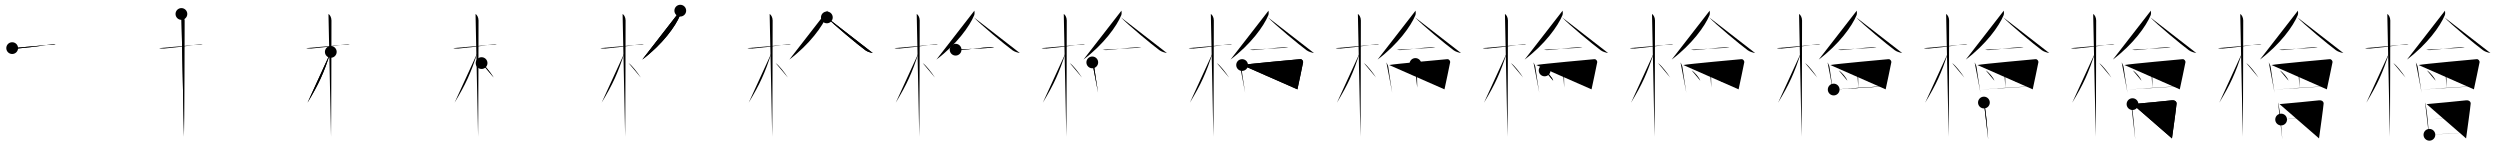<svg class="stroke_order_diagram--svg_container_for_518662abd5dda79658000fd7" style="height: 100px; width: 1700px;" viewbox="0 0 1700 100"><desc>Created with Snap</desc><defs></defs><line class="stroke_order_diagram--bounding_box" x1="1" x2="1699" y1="1" y2="1"></line><line class="stroke_order_diagram--bounding_box" x1="1" x2="1" y1="1" y2="99"></line><line class="stroke_order_diagram--bounding_box" x1="1" x2="1699" y1="99" y2="99"></line><line class="stroke_order_diagram--guide_line" x1="0" x2="1700" y1="50" y2="50"></line><line class="stroke_order_diagram--guide_line" x1="50" x2="50" y1="1" y2="99"></line><line class="stroke_order_diagram--bounding_box" x1="99" x2="99" y1="1" y2="99"></line><path class="stroke_order_diagram--current_path" d="M12.28,36.72c0.35,0.24,2.39,0.41,3.31,0.31c3.94-0.41,17.12-1.71,23.45-2.91c0.92-0.17,2.15-0.24,2.73,0" id="kvg:06a9c-s1" kvg:type="㇐" transform="matrix(1,0,0,1,-4,-4)" xmlns:kvg="http://kanjivg.tagaini.net"></path><path class="stroke_order_diagram--current_path" d="M12.28,36.72c0.35,0.24,2.39,0.41,3.31,0.31c3.94-0.41,17.12-1.71,23.45-2.91c0.92-0.17,2.15-0.24,2.73,0" id="Ske2mlq4cq" kvg:type="㇐" transform="matrix(1,0,0,1,-4,-4)" xmlns:kvg="http://kanjivg.tagaini.net"></path><circle class="stroke_order_diagram--path_start" cx="12.28" cy="36.72" r="4" transform="matrix(1,0,0,1,-4,-4)"></circle><line class="stroke_order_diagram--guide_line" x1="150" x2="150" y1="1" y2="99"></line><line class="stroke_order_diagram--bounding_box" x1="199" x2="199" y1="1" y2="99"></line><path class="stroke_order_diagram--existing_path" d="M12.28,36.72c0.35,0.24,2.39,0.41,3.31,0.31c3.94-0.41,17.12-1.71,23.45-2.91c0.92-0.17,2.15-0.24,2.73,0" id="Ske2mlq4ct" kvg:type="㇐" transform="matrix(1,0,0,1,96,-4)" xmlns:kvg="http://kanjivg.tagaini.net"></path><path class="stroke_order_diagram--current_path" d="M27.36,13.5c0.91,0.47,2.04,2.25,2.04,4.42c0,0.95-0.12,73.25-0.3,79.08" id="kvg:06a9c-s2" kvg:type="㇑" transform="matrix(1,0,0,1,96,-4)" xmlns:kvg="http://kanjivg.tagaini.net"></path><path class="stroke_order_diagram--current_path" d="M27.36,13.5c0.91,0.47,2.04,2.25,2.04,4.42c0,0.95-0.12,73.25-0.3,79.08" id="Ske2mlq4cv" kvg:type="㇑" transform="matrix(1,0,0,1,96,-4)" xmlns:kvg="http://kanjivg.tagaini.net"></path><circle class="stroke_order_diagram--path_start" cx="27.36" cy="13.5" r="4" transform="matrix(1,0,0,1,96,-4)"></circle><line class="stroke_order_diagram--guide_line" x1="250" x2="250" y1="1" y2="99"></line><line class="stroke_order_diagram--bounding_box" x1="299" x2="299" y1="1" y2="99"></line><path class="stroke_order_diagram--existing_path" d="M12.28,36.72c0.35,0.24,2.39,0.41,3.31,0.31c3.94-0.41,17.12-1.71,23.45-2.91c0.92-0.17,2.15-0.24,2.73,0" id="Ske2mlq4cy" kvg:type="㇐" transform="matrix(1,0,0,1,196,-4)" xmlns:kvg="http://kanjivg.tagaini.net"></path><path class="stroke_order_diagram--existing_path" d="M27.36,13.5c0.91,0.47,2.04,2.25,2.04,4.42c0,0.95-0.12,73.25-0.3,79.08" id="Ske2mlq4cz" kvg:type="㇑" transform="matrix(1,0,0,1,196,-4)" xmlns:kvg="http://kanjivg.tagaini.net"></path><path class="stroke_order_diagram--current_path" d="M28.94,39.28c-5.1,15.04-7.94,21.4-15.83,34.56" id="kvg:06a9c-s3" kvg:type="㇒" transform="matrix(1,0,0,1,196,-4)" xmlns:kvg="http://kanjivg.tagaini.net"></path><path class="stroke_order_diagram--current_path" d="M28.94,39.28c-5.1,15.04-7.94,21.4-15.83,34.56" id="Ske2mlq4c11" kvg:type="㇒" transform="matrix(1,0,0,1,196,-4)" xmlns:kvg="http://kanjivg.tagaini.net"></path><circle class="stroke_order_diagram--path_start" cx="28.94" cy="39.28" r="4" transform="matrix(1,0,0,1,196,-4)"></circle><line class="stroke_order_diagram--guide_line" x1="350" x2="350" y1="1" y2="99"></line><line class="stroke_order_diagram--bounding_box" x1="399" x2="399" y1="1" y2="99"></line><path class="stroke_order_diagram--existing_path" d="M12.28,36.72c0.35,0.24,2.39,0.41,3.31,0.31c3.94-0.41,17.12-1.71,23.45-2.91c0.92-0.17,2.15-0.24,2.73,0" id="Ske2mlq4c14" kvg:type="㇐" transform="matrix(1,0,0,1,296,-4)" xmlns:kvg="http://kanjivg.tagaini.net"></path><path class="stroke_order_diagram--existing_path" d="M27.36,13.5c0.91,0.47,2.04,2.25,2.04,4.42c0,0.95-0.12,73.25-0.3,79.08" id="Ske2mlq4c15" kvg:type="㇑" transform="matrix(1,0,0,1,296,-4)" xmlns:kvg="http://kanjivg.tagaini.net"></path><path class="stroke_order_diagram--existing_path" d="M28.94,39.28c-5.1,15.04-7.94,21.4-15.83,34.56" id="Ske2mlq4c16" kvg:type="㇒" transform="matrix(1,0,0,1,296,-4)" xmlns:kvg="http://kanjivg.tagaini.net"></path><path class="stroke_order_diagram--current_path" d="M31.47,46.9c2.37,1.59,6.28,6.76,8.28,9.85" id="kvg:06a9c-s4" kvg:type="㇔/㇏" transform="matrix(1,0,0,1,296,-4)" xmlns:kvg="http://kanjivg.tagaini.net"></path><path class="stroke_order_diagram--current_path" d="M31.47,46.9c2.37,1.59,6.28,6.76,8.28,9.85" id="Ske2mlq4c18" kvg:type="㇔/㇏" transform="matrix(1,0,0,1,296,-4)" xmlns:kvg="http://kanjivg.tagaini.net"></path><circle class="stroke_order_diagram--path_start" cx="31.47" cy="46.9" r="4" transform="matrix(1,0,0,1,296,-4)"></circle><line class="stroke_order_diagram--guide_line" x1="450" x2="450" y1="1" y2="99"></line><line class="stroke_order_diagram--bounding_box" x1="499" x2="499" y1="1" y2="99"></line><path class="stroke_order_diagram--existing_path" d="M12.28,36.72c0.35,0.24,2.39,0.41,3.31,0.31c3.94-0.41,17.12-1.71,23.45-2.91c0.92-0.17,2.15-0.24,2.73,0" id="Ske2mlq4c1b" kvg:type="㇐" transform="matrix(1,0,0,1,396,-4)" xmlns:kvg="http://kanjivg.tagaini.net"></path><path class="stroke_order_diagram--existing_path" d="M27.36,13.5c0.91,0.47,2.04,2.25,2.04,4.42c0,0.95-0.12,73.25-0.3,79.08" id="Ske2mlq4c1c" kvg:type="㇑" transform="matrix(1,0,0,1,396,-4)" xmlns:kvg="http://kanjivg.tagaini.net"></path><path class="stroke_order_diagram--existing_path" d="M28.94,39.28c-5.1,15.04-7.94,21.4-15.83,34.56" id="Ske2mlq4c1d" kvg:type="㇒" transform="matrix(1,0,0,1,396,-4)" xmlns:kvg="http://kanjivg.tagaini.net"></path><path class="stroke_order_diagram--existing_path" d="M31.47,46.9c2.37,1.59,6.28,6.76,8.28,9.85" id="Ske2mlq4c1e" kvg:type="㇔/㇏" transform="matrix(1,0,0,1,396,-4)" xmlns:kvg="http://kanjivg.tagaini.net"></path><path class="stroke_order_diagram--current_path" d="M66.59,11.25c0.07,0.78,0.29,2.11-0.15,3.15c-3.06,7.38-11.79,19.59-25.69,30.12" id="kvg:06a9c-s5" kvg:type="㇒" transform="matrix(1,0,0,1,396,-4)" xmlns:kvg="http://kanjivg.tagaini.net"></path><path class="stroke_order_diagram--current_path" d="M66.59,11.25c0.07,0.78,0.29,2.11-0.15,3.15c-3.06,7.38-11.79,19.59-25.69,30.12" id="Ske2mlq4c1g" kvg:type="㇒" transform="matrix(1,0,0,1,396,-4)" xmlns:kvg="http://kanjivg.tagaini.net"></path><circle class="stroke_order_diagram--path_start" cx="66.59" cy="11.25" r="4" transform="matrix(1,0,0,1,396,-4)"></circle><line class="stroke_order_diagram--guide_line" x1="550" x2="550" y1="1" y2="99"></line><line class="stroke_order_diagram--bounding_box" x1="599" x2="599" y1="1" y2="99"></line><path class="stroke_order_diagram--existing_path" d="M12.28,36.72c0.35,0.24,2.39,0.41,3.31,0.31c3.94-0.41,17.12-1.71,23.45-2.91c0.92-0.17,2.15-0.24,2.73,0" id="Ske2mlq4c1j" kvg:type="㇐" transform="matrix(1,0,0,1,496,-4)" xmlns:kvg="http://kanjivg.tagaini.net"></path><path class="stroke_order_diagram--existing_path" d="M27.36,13.5c0.91,0.47,2.04,2.25,2.04,4.42c0,0.95-0.12,73.25-0.3,79.08" id="Ske2mlq4c1k" kvg:type="㇑" transform="matrix(1,0,0,1,496,-4)" xmlns:kvg="http://kanjivg.tagaini.net"></path><path class="stroke_order_diagram--existing_path" d="M28.94,39.28c-5.1,15.04-7.94,21.4-15.83,34.56" id="Ske2mlq4c1l" kvg:type="㇒" transform="matrix(1,0,0,1,496,-4)" xmlns:kvg="http://kanjivg.tagaini.net"></path><path class="stroke_order_diagram--existing_path" d="M31.47,46.9c2.37,1.59,6.28,6.76,8.28,9.85" id="Ske2mlq4c1m" kvg:type="㇔/㇏" transform="matrix(1,0,0,1,496,-4)" xmlns:kvg="http://kanjivg.tagaini.net"></path><path class="stroke_order_diagram--existing_path" d="M66.59,11.25c0.07,0.78,0.29,2.11-0.15,3.15c-3.06,7.38-11.79,19.59-25.69,30.12" id="Ske2mlq4c1n" kvg:type="㇒" transform="matrix(1,0,0,1,496,-4)" xmlns:kvg="http://kanjivg.tagaini.net"></path><path class="stroke_order_diagram--current_path" d="M66.26,15.84c4.16,4.56,21.55,18.95,26.14,22.29c1.55,1.13,3.55,1.62,5.1,1.94" id="kvg:06a9c-s6" kvg:type="㇏" transform="matrix(1,0,0,1,496,-4)" xmlns:kvg="http://kanjivg.tagaini.net"></path><path class="stroke_order_diagram--current_path" d="M66.26,15.84c4.16,4.56,21.55,18.95,26.14,22.29c1.55,1.13,3.55,1.62,5.1,1.94" id="Ske2mlq4c1p" kvg:type="㇏" transform="matrix(1,0,0,1,496,-4)" xmlns:kvg="http://kanjivg.tagaini.net"></path><circle class="stroke_order_diagram--path_start" cx="66.26" cy="15.84" r="4" transform="matrix(1,0,0,1,496,-4)"></circle><line class="stroke_order_diagram--guide_line" x1="650" x2="650" y1="1" y2="99"></line><line class="stroke_order_diagram--bounding_box" x1="699" x2="699" y1="1" y2="99"></line><path class="stroke_order_diagram--existing_path" d="M12.28,36.72c0.35,0.24,2.39,0.41,3.31,0.31c3.94-0.41,17.12-1.71,23.45-2.91c0.92-0.17,2.15-0.24,2.73,0" id="Ske2mlq4c1s" kvg:type="㇐" transform="matrix(1,0,0,1,596,-4)" xmlns:kvg="http://kanjivg.tagaini.net"></path><path class="stroke_order_diagram--existing_path" d="M27.36,13.5c0.91,0.47,2.04,2.25,2.04,4.42c0,0.95-0.12,73.25-0.3,79.08" id="Ske2mlq4c1t" kvg:type="㇑" transform="matrix(1,0,0,1,596,-4)" xmlns:kvg="http://kanjivg.tagaini.net"></path><path class="stroke_order_diagram--existing_path" d="M28.94,39.28c-5.1,15.04-7.94,21.4-15.83,34.56" id="Ske2mlq4c1u" kvg:type="㇒" transform="matrix(1,0,0,1,596,-4)" xmlns:kvg="http://kanjivg.tagaini.net"></path><path class="stroke_order_diagram--existing_path" d="M31.47,46.9c2.37,1.59,6.28,6.76,8.28,9.85" id="Ske2mlq4c1v" kvg:type="㇔/㇏" transform="matrix(1,0,0,1,596,-4)" xmlns:kvg="http://kanjivg.tagaini.net"></path><path class="stroke_order_diagram--existing_path" d="M66.59,11.25c0.07,0.78,0.29,2.11-0.15,3.15c-3.06,7.38-11.79,19.59-25.69,30.12" id="Ske2mlq4c1w" kvg:type="㇒" transform="matrix(1,0,0,1,596,-4)" xmlns:kvg="http://kanjivg.tagaini.net"></path><path class="stroke_order_diagram--existing_path" d="M66.26,15.84c4.16,4.56,21.55,18.95,26.14,22.29c1.55,1.13,3.55,1.62,5.1,1.94" id="Ske2mlq4c1x" kvg:type="㇏" transform="matrix(1,0,0,1,596,-4)" xmlns:kvg="http://kanjivg.tagaini.net"></path><path class="stroke_order_diagram--current_path" d="M53.81,37.79c0.76,0.25,2.16,0.3,2.92,0.25c4.99-0.34,15.62-1.8,20.67-1.87c1.27-0.02,2.03,0.12,2.67,0.24" id="kvg:06a9c-s7" kvg:type="㇐" transform="matrix(1,0,0,1,596,-4)" xmlns:kvg="http://kanjivg.tagaini.net"></path><path class="stroke_order_diagram--current_path" d="M53.81,37.79c0.76,0.25,2.16,0.3,2.92,0.25c4.99-0.34,15.62-1.8,20.67-1.87c1.27-0.02,2.03,0.12,2.67,0.24" id="Ske2mlq4c1z" kvg:type="㇐" transform="matrix(1,0,0,1,596,-4)" xmlns:kvg="http://kanjivg.tagaini.net"></path><circle class="stroke_order_diagram--path_start" cx="53.81" cy="37.79" r="4" transform="matrix(1,0,0,1,596,-4)"></circle><line class="stroke_order_diagram--guide_line" x1="750" x2="750" y1="1" y2="99"></line><line class="stroke_order_diagram--bounding_box" x1="799" x2="799" y1="1" y2="99"></line><path class="stroke_order_diagram--existing_path" d="M12.28,36.72c0.35,0.24,2.39,0.41,3.31,0.31c3.94-0.41,17.12-1.71,23.45-2.91c0.92-0.17,2.15-0.24,2.73,0" id="Ske2mlq4c22" kvg:type="㇐" transform="matrix(1,0,0,1,696,-4)" xmlns:kvg="http://kanjivg.tagaini.net"></path><path class="stroke_order_diagram--existing_path" d="M27.36,13.5c0.91,0.47,2.04,2.25,2.04,4.42c0,0.95-0.12,73.25-0.3,79.08" id="Ske2mlq4c23" kvg:type="㇑" transform="matrix(1,0,0,1,696,-4)" xmlns:kvg="http://kanjivg.tagaini.net"></path><path class="stroke_order_diagram--existing_path" d="M28.94,39.28c-5.1,15.04-7.94,21.4-15.83,34.56" id="Ske2mlq4c24" kvg:type="㇒" transform="matrix(1,0,0,1,696,-4)" xmlns:kvg="http://kanjivg.tagaini.net"></path><path class="stroke_order_diagram--existing_path" d="M31.47,46.9c2.37,1.59,6.28,6.76,8.28,9.85" id="Ske2mlq4c25" kvg:type="㇔/㇏" transform="matrix(1,0,0,1,696,-4)" xmlns:kvg="http://kanjivg.tagaini.net"></path><path class="stroke_order_diagram--existing_path" d="M66.59,11.25c0.07,0.78,0.29,2.11-0.15,3.15c-3.06,7.38-11.79,19.59-25.69,30.12" id="Ske2mlq4c26" kvg:type="㇒" transform="matrix(1,0,0,1,696,-4)" xmlns:kvg="http://kanjivg.tagaini.net"></path><path class="stroke_order_diagram--existing_path" d="M66.26,15.84c4.16,4.56,21.55,18.95,26.14,22.29c1.55,1.13,3.55,1.62,5.1,1.94" id="Ske2mlq4c27" kvg:type="㇏" transform="matrix(1,0,0,1,696,-4)" xmlns:kvg="http://kanjivg.tagaini.net"></path><path class="stroke_order_diagram--existing_path" d="M53.81,37.79c0.76,0.25,2.16,0.3,2.92,0.25c4.99-0.34,15.62-1.8,20.67-1.87c1.27-0.02,2.03,0.12,2.67,0.24" id="Ske2mlq4c28" kvg:type="㇐" transform="matrix(1,0,0,1,696,-4)" xmlns:kvg="http://kanjivg.tagaini.net"></path><path class="stroke_order_diagram--current_path" d="M46.75,46.43c0.34,0.73,1.14,2.12,1.29,3.08c0.4,2.65,1.96,13.61,2.66,17.57" id="kvg:06a9c-s8" kvg:type="㇑" transform="matrix(1,0,0,1,696,-4)" xmlns:kvg="http://kanjivg.tagaini.net"></path><path class="stroke_order_diagram--current_path" d="M46.75,46.43c0.34,0.73,1.14,2.12,1.29,3.08c0.4,2.65,1.96,13.61,2.66,17.57" id="Ske2mlq4c2a" kvg:type="㇑" transform="matrix(1,0,0,1,696,-4)" xmlns:kvg="http://kanjivg.tagaini.net"></path><circle class="stroke_order_diagram--path_start" cx="46.75" cy="46.43" r="4" transform="matrix(1,0,0,1,696,-4)"></circle><line class="stroke_order_diagram--guide_line" x1="850" x2="850" y1="1" y2="99"></line><line class="stroke_order_diagram--bounding_box" x1="899" x2="899" y1="1" y2="99"></line><path class="stroke_order_diagram--existing_path" d="M12.28,36.72c0.35,0.24,2.39,0.41,3.31,0.31c3.94-0.41,17.12-1.71,23.45-2.91c0.92-0.17,2.15-0.24,2.73,0" id="Ske2mlq4c2d" kvg:type="㇐" transform="matrix(1,0,0,1,796,-4)" xmlns:kvg="http://kanjivg.tagaini.net"></path><path class="stroke_order_diagram--existing_path" d="M27.36,13.5c0.91,0.47,2.04,2.25,2.04,4.42c0,0.95-0.12,73.25-0.3,79.08" id="Ske2mlq4c2e" kvg:type="㇑" transform="matrix(1,0,0,1,796,-4)" xmlns:kvg="http://kanjivg.tagaini.net"></path><path class="stroke_order_diagram--existing_path" d="M28.94,39.28c-5.1,15.04-7.94,21.4-15.83,34.56" id="Ske2mlq4c2f" kvg:type="㇒" transform="matrix(1,0,0,1,796,-4)" xmlns:kvg="http://kanjivg.tagaini.net"></path><path class="stroke_order_diagram--existing_path" d="M31.47,46.9c2.37,1.59,6.28,6.76,8.28,9.85" id="Ske2mlq4c2g" kvg:type="㇔/㇏" transform="matrix(1,0,0,1,796,-4)" xmlns:kvg="http://kanjivg.tagaini.net"></path><path class="stroke_order_diagram--existing_path" d="M66.59,11.25c0.07,0.78,0.29,2.11-0.15,3.15c-3.06,7.38-11.79,19.59-25.69,30.12" id="Ske2mlq4c2h" kvg:type="㇒" transform="matrix(1,0,0,1,796,-4)" xmlns:kvg="http://kanjivg.tagaini.net"></path><path class="stroke_order_diagram--existing_path" d="M66.26,15.84c4.16,4.56,21.55,18.95,26.14,22.29c1.55,1.13,3.55,1.62,5.1,1.94" id="Ske2mlq4c2i" kvg:type="㇏" transform="matrix(1,0,0,1,796,-4)" xmlns:kvg="http://kanjivg.tagaini.net"></path><path class="stroke_order_diagram--existing_path" d="M53.81,37.79c0.76,0.25,2.16,0.3,2.92,0.25c4.99-0.34,15.62-1.8,20.67-1.87c1.27-0.02,2.03,0.12,2.67,0.24" id="Ske2mlq4c2j" kvg:type="㇐" transform="matrix(1,0,0,1,796,-4)" xmlns:kvg="http://kanjivg.tagaini.net"></path><path class="stroke_order_diagram--existing_path" d="M46.75,46.43c0.34,0.73,1.14,2.12,1.29,3.08c0.4,2.65,1.96,13.61,2.66,17.57" id="Ske2mlq4c2k" kvg:type="㇑" transform="matrix(1,0,0,1,796,-4)" xmlns:kvg="http://kanjivg.tagaini.net"></path><path class="stroke_order_diagram--current_path" d="M48.63,48.22c3.59-0.76,38.04-3.85,39.54-3.99c1.25-0.12,2.07,1.34,1.95,2.05c-0.54,3.26-3.1,14.58-3.87,18.48" id="kvg:06a9c-s9" kvg:type="㇕" transform="matrix(1,0,0,1,796,-4)" xmlns:kvg="http://kanjivg.tagaini.net"></path><path class="stroke_order_diagram--current_path" d="M48.63,48.22c3.59-0.76,38.04-3.85,39.54-3.99c1.25-0.12,2.07,1.34,1.95,2.05c-0.54,3.26-3.1,14.58-3.87,18.48" id="Ske2mlq4c2m" kvg:type="㇕" transform="matrix(1,0,0,1,796,-4)" xmlns:kvg="http://kanjivg.tagaini.net"></path><circle class="stroke_order_diagram--path_start" cx="48.63" cy="48.22" r="4" transform="matrix(1,0,0,1,796,-4)"></circle><line class="stroke_order_diagram--guide_line" x1="950" x2="950" y1="1" y2="99"></line><line class="stroke_order_diagram--bounding_box" x1="999" x2="999" y1="1" y2="99"></line><path class="stroke_order_diagram--existing_path" d="M12.28,36.72c0.35,0.24,2.39,0.41,3.31,0.31c3.94-0.41,17.12-1.71,23.45-2.91c0.92-0.17,2.15-0.24,2.73,0" id="Ske2mlq4c2p" kvg:type="㇐" transform="matrix(1,0,0,1,896,-4)" xmlns:kvg="http://kanjivg.tagaini.net"></path><path class="stroke_order_diagram--existing_path" d="M27.36,13.5c0.91,0.47,2.04,2.25,2.04,4.42c0,0.95-0.12,73.25-0.3,79.08" id="Ske2mlq4c2q" kvg:type="㇑" transform="matrix(1,0,0,1,896,-4)" xmlns:kvg="http://kanjivg.tagaini.net"></path><path class="stroke_order_diagram--existing_path" d="M28.94,39.28c-5.1,15.04-7.94,21.4-15.83,34.56" id="Ske2mlq4c2r" kvg:type="㇒" transform="matrix(1,0,0,1,896,-4)" xmlns:kvg="http://kanjivg.tagaini.net"></path><path class="stroke_order_diagram--existing_path" d="M31.47,46.9c2.37,1.59,6.28,6.76,8.28,9.85" id="Ske2mlq4c2s" kvg:type="㇔/㇏" transform="matrix(1,0,0,1,896,-4)" xmlns:kvg="http://kanjivg.tagaini.net"></path><path class="stroke_order_diagram--existing_path" d="M66.59,11.25c0.07,0.78,0.29,2.11-0.15,3.15c-3.06,7.38-11.79,19.59-25.69,30.12" id="Ske2mlq4c2t" kvg:type="㇒" transform="matrix(1,0,0,1,896,-4)" xmlns:kvg="http://kanjivg.tagaini.net"></path><path class="stroke_order_diagram--existing_path" d="M66.26,15.84c4.16,4.56,21.55,18.95,26.14,22.29c1.55,1.13,3.55,1.62,5.1,1.94" id="Ske2mlq4c2u" kvg:type="㇏" transform="matrix(1,0,0,1,896,-4)" xmlns:kvg="http://kanjivg.tagaini.net"></path><path class="stroke_order_diagram--existing_path" d="M53.81,37.79c0.76,0.25,2.16,0.3,2.92,0.25c4.99-0.34,15.62-1.8,20.67-1.87c1.27-0.02,2.03,0.12,2.67,0.24" id="Ske2mlq4c2v" kvg:type="㇐" transform="matrix(1,0,0,1,896,-4)" xmlns:kvg="http://kanjivg.tagaini.net"></path><path class="stroke_order_diagram--existing_path" d="M46.75,46.43c0.34,0.73,1.14,2.12,1.29,3.08c0.4,2.65,1.96,13.61,2.66,17.57" id="Ske2mlq4c2w" kvg:type="㇑" transform="matrix(1,0,0,1,896,-4)" xmlns:kvg="http://kanjivg.tagaini.net"></path><path class="stroke_order_diagram--existing_path" d="M48.63,48.22c3.59-0.76,38.04-3.85,39.54-3.99c1.25-0.12,2.07,1.34,1.95,2.05c-0.54,3.26-3.1,14.58-3.87,18.48" id="Ske2mlq4c2x" kvg:type="㇕" transform="matrix(1,0,0,1,896,-4)" xmlns:kvg="http://kanjivg.tagaini.net"></path><path class="stroke_order_diagram--current_path" d="M66.47,47.5c0.78,0.75,1,1.08,1.02,2.5c0.04,4.21,0.17,11.69,0.17,13.58" id="kvg:06a9c-s10" kvg:type="㇑" transform="matrix(1,0,0,1,896,-4)" xmlns:kvg="http://kanjivg.tagaini.net"></path><path class="stroke_order_diagram--current_path" d="M66.47,47.5c0.78,0.75,1,1.08,1.02,2.5c0.04,4.21,0.17,11.69,0.17,13.58" id="Ske2mlq4c2z" kvg:type="㇑" transform="matrix(1,0,0,1,896,-4)" xmlns:kvg="http://kanjivg.tagaini.net"></path><circle class="stroke_order_diagram--path_start" cx="66.47" cy="47.5" r="4" transform="matrix(1,0,0,1,896,-4)"></circle><line class="stroke_order_diagram--guide_line" x1="1050" x2="1050" y1="1" y2="99"></line><line class="stroke_order_diagram--bounding_box" x1="1099" x2="1099" y1="1" y2="99"></line><path class="stroke_order_diagram--existing_path" d="M12.28,36.72c0.35,0.24,2.39,0.41,3.31,0.31c3.94-0.41,17.12-1.71,23.45-2.91c0.92-0.17,2.15-0.24,2.73,0" id="Ske2mlq4c32" kvg:type="㇐" transform="matrix(1,0,0,1,996,-4)" xmlns:kvg="http://kanjivg.tagaini.net"></path><path class="stroke_order_diagram--existing_path" d="M27.36,13.5c0.91,0.47,2.04,2.25,2.04,4.42c0,0.95-0.12,73.25-0.3,79.08" id="Ske2mlq4c33" kvg:type="㇑" transform="matrix(1,0,0,1,996,-4)" xmlns:kvg="http://kanjivg.tagaini.net"></path><path class="stroke_order_diagram--existing_path" d="M28.94,39.28c-5.1,15.04-7.94,21.4-15.83,34.56" id="Ske2mlq4c34" kvg:type="㇒" transform="matrix(1,0,0,1,996,-4)" xmlns:kvg="http://kanjivg.tagaini.net"></path><path class="stroke_order_diagram--existing_path" d="M31.47,46.9c2.37,1.59,6.28,6.76,8.28,9.85" id="Ske2mlq4c35" kvg:type="㇔/㇏" transform="matrix(1,0,0,1,996,-4)" xmlns:kvg="http://kanjivg.tagaini.net"></path><path class="stroke_order_diagram--existing_path" d="M66.59,11.25c0.07,0.78,0.29,2.11-0.15,3.15c-3.06,7.38-11.79,19.59-25.69,30.12" id="Ske2mlq4c36" kvg:type="㇒" transform="matrix(1,0,0,1,996,-4)" xmlns:kvg="http://kanjivg.tagaini.net"></path><path class="stroke_order_diagram--existing_path" d="M66.26,15.84c4.16,4.56,21.55,18.95,26.14,22.29c1.55,1.13,3.55,1.62,5.1,1.94" id="Ske2mlq4c37" kvg:type="㇏" transform="matrix(1,0,0,1,996,-4)" xmlns:kvg="http://kanjivg.tagaini.net"></path><path class="stroke_order_diagram--existing_path" d="M53.81,37.79c0.76,0.25,2.16,0.3,2.92,0.25c4.99-0.34,15.62-1.8,20.67-1.87c1.27-0.02,2.03,0.12,2.67,0.24" id="Ske2mlq4c38" kvg:type="㇐" transform="matrix(1,0,0,1,996,-4)" xmlns:kvg="http://kanjivg.tagaini.net"></path><path class="stroke_order_diagram--existing_path" d="M46.75,46.43c0.34,0.73,1.14,2.12,1.29,3.08c0.4,2.65,1.96,13.61,2.66,17.57" id="Ske2mlq4c39" kvg:type="㇑" transform="matrix(1,0,0,1,996,-4)" xmlns:kvg="http://kanjivg.tagaini.net"></path><path class="stroke_order_diagram--existing_path" d="M48.63,48.22c3.59-0.76,38.04-3.85,39.54-3.99c1.25-0.12,2.07,1.34,1.95,2.05c-0.54,3.26-3.1,14.58-3.87,18.48" id="Ske2mlq4c3a" kvg:type="㇕" transform="matrix(1,0,0,1,996,-4)" xmlns:kvg="http://kanjivg.tagaini.net"></path><path class="stroke_order_diagram--existing_path" d="M66.47,47.5c0.78,0.75,1,1.08,1.02,2.5c0.04,4.21,0.17,11.69,0.17,13.58" id="Ske2mlq4c3b" kvg:type="㇑" transform="matrix(1,0,0,1,996,-4)" xmlns:kvg="http://kanjivg.tagaini.net"></path><path class="stroke_order_diagram--current_path" d="M54.35,51.89c2.06,1.23,5.31,5.06,5.83,6.98" id="kvg:06a9c-s11" kvg:type="㇔" transform="matrix(1,0,0,1,996,-4)" xmlns:kvg="http://kanjivg.tagaini.net"></path><path class="stroke_order_diagram--current_path" d="M54.35,51.89c2.06,1.23,5.31,5.06,5.83,6.98" id="Ske2mlq4c3d" kvg:type="㇔" transform="matrix(1,0,0,1,996,-4)" xmlns:kvg="http://kanjivg.tagaini.net"></path><circle class="stroke_order_diagram--path_start" cx="54.35" cy="51.89" r="4" transform="matrix(1,0,0,1,996,-4)"></circle><line class="stroke_order_diagram--guide_line" x1="1150" x2="1150" y1="1" y2="99"></line><line class="stroke_order_diagram--bounding_box" x1="1199" x2="1199" y1="1" y2="99"></line><path class="stroke_order_diagram--existing_path" d="M12.28,36.72c0.35,0.24,2.39,0.41,3.31,0.31c3.94-0.41,17.12-1.71,23.45-2.91c0.92-0.17,2.15-0.24,2.73,0" id="Ske2mlq4c3g" kvg:type="㇐" transform="matrix(1,0,0,1,1096,-4)" xmlns:kvg="http://kanjivg.tagaini.net"></path><path class="stroke_order_diagram--existing_path" d="M27.36,13.5c0.91,0.47,2.04,2.25,2.04,4.42c0,0.95-0.12,73.25-0.3,79.08" id="Ske2mlq4c3h" kvg:type="㇑" transform="matrix(1,0,0,1,1096,-4)" xmlns:kvg="http://kanjivg.tagaini.net"></path><path class="stroke_order_diagram--existing_path" d="M28.94,39.28c-5.1,15.04-7.94,21.4-15.83,34.56" id="Ske2mlq4c3i" kvg:type="㇒" transform="matrix(1,0,0,1,1096,-4)" xmlns:kvg="http://kanjivg.tagaini.net"></path><path class="stroke_order_diagram--existing_path" d="M31.47,46.9c2.37,1.59,6.28,6.76,8.28,9.85" id="Ske2mlq4c3j" kvg:type="㇔/㇏" transform="matrix(1,0,0,1,1096,-4)" xmlns:kvg="http://kanjivg.tagaini.net"></path><path class="stroke_order_diagram--existing_path" d="M66.59,11.25c0.07,0.78,0.29,2.11-0.15,3.15c-3.06,7.38-11.79,19.59-25.69,30.12" id="Ske2mlq4c3k" kvg:type="㇒" transform="matrix(1,0,0,1,1096,-4)" xmlns:kvg="http://kanjivg.tagaini.net"></path><path class="stroke_order_diagram--existing_path" d="M66.26,15.84c4.16,4.56,21.55,18.95,26.14,22.29c1.55,1.13,3.55,1.62,5.1,1.94" id="Ske2mlq4c3l" kvg:type="㇏" transform="matrix(1,0,0,1,1096,-4)" xmlns:kvg="http://kanjivg.tagaini.net"></path><path class="stroke_order_diagram--existing_path" d="M53.81,37.79c0.76,0.25,2.16,0.3,2.92,0.25c4.99-0.34,15.62-1.8,20.67-1.87c1.27-0.02,2.03,0.12,2.67,0.24" id="Ske2mlq4c3m" kvg:type="㇐" transform="matrix(1,0,0,1,1096,-4)" xmlns:kvg="http://kanjivg.tagaini.net"></path><path class="stroke_order_diagram--existing_path" d="M46.75,46.43c0.34,0.73,1.14,2.12,1.29,3.08c0.4,2.65,1.96,13.61,2.66,17.57" id="Ske2mlq4c3n" kvg:type="㇑" transform="matrix(1,0,0,1,1096,-4)" xmlns:kvg="http://kanjivg.tagaini.net"></path><path class="stroke_order_diagram--existing_path" d="M48.63,48.22c3.59-0.76,38.04-3.85,39.54-3.99c1.25-0.12,2.07,1.34,1.95,2.05c-0.54,3.26-3.1,14.58-3.87,18.48" id="Ske2mlq4c3o" kvg:type="㇕" transform="matrix(1,0,0,1,1096,-4)" xmlns:kvg="http://kanjivg.tagaini.net"></path><path class="stroke_order_diagram--existing_path" d="M66.47,47.5c0.78,0.75,1,1.08,1.02,2.5c0.04,4.21,0.17,11.69,0.17,13.58" id="Ske2mlq4c3p" kvg:type="㇑" transform="matrix(1,0,0,1,1096,-4)" xmlns:kvg="http://kanjivg.tagaini.net"></path><path class="stroke_order_diagram--existing_path" d="M54.35,51.89c2.06,1.23,5.31,5.06,5.83,6.98" id="Ske2mlq4c3q" kvg:type="㇔" transform="matrix(1,0,0,1,1096,-4)" xmlns:kvg="http://kanjivg.tagaini.net"></path><path class="stroke_order_diagram--current_path" d="M81.08,49.74c0.02,0.24,0.04,0.61-0.04,0.94c-0.47,1.99-3.14,6.35-6.79,9.02" id="kvg:06a9c-s12" kvg:type="㇒" transform="matrix(1,0,0,1,1096,-4)" xmlns:kvg="http://kanjivg.tagaini.net"></path><path class="stroke_order_diagram--current_path" d="M81.08,49.74c0.02,0.24,0.04,0.61-0.04,0.94c-0.47,1.99-3.14,6.35-6.79,9.02" id="Ske2mlq4c3s" kvg:type="㇒" transform="matrix(1,0,0,1,1096,-4)" xmlns:kvg="http://kanjivg.tagaini.net"></path><circle class="stroke_order_diagram--path_start" cx="81.08" cy="49.74" r="4" transform="matrix(1,0,0,1,1096,-4)"></circle><line class="stroke_order_diagram--guide_line" x1="1250" x2="1250" y1="1" y2="99"></line><line class="stroke_order_diagram--bounding_box" x1="1299" x2="1299" y1="1" y2="99"></line><path class="stroke_order_diagram--existing_path" d="M12.28,36.72c0.35,0.24,2.39,0.41,3.31,0.31c3.94-0.41,17.12-1.71,23.45-2.91c0.92-0.17,2.15-0.24,2.73,0" id="Ske2mlq4c3v" kvg:type="㇐" transform="matrix(1,0,0,1,1196,-4)" xmlns:kvg="http://kanjivg.tagaini.net"></path><path class="stroke_order_diagram--existing_path" d="M27.36,13.5c0.91,0.47,2.04,2.25,2.04,4.42c0,0.95-0.12,73.25-0.3,79.08" id="Ske2mlq4c3w" kvg:type="㇑" transform="matrix(1,0,0,1,1196,-4)" xmlns:kvg="http://kanjivg.tagaini.net"></path><path class="stroke_order_diagram--existing_path" d="M28.94,39.28c-5.1,15.04-7.94,21.4-15.83,34.56" id="Ske2mlq4c3x" kvg:type="㇒" transform="matrix(1,0,0,1,1196,-4)" xmlns:kvg="http://kanjivg.tagaini.net"></path><path class="stroke_order_diagram--existing_path" d="M31.47,46.9c2.37,1.59,6.28,6.76,8.28,9.85" id="Ske2mlq4c3y" kvg:type="㇔/㇏" transform="matrix(1,0,0,1,1196,-4)" xmlns:kvg="http://kanjivg.tagaini.net"></path><path class="stroke_order_diagram--existing_path" d="M66.59,11.25c0.07,0.78,0.29,2.11-0.15,3.15c-3.06,7.38-11.79,19.59-25.69,30.12" id="Ske2mlq4c3z" kvg:type="㇒" transform="matrix(1,0,0,1,1196,-4)" xmlns:kvg="http://kanjivg.tagaini.net"></path><path class="stroke_order_diagram--existing_path" d="M66.26,15.84c4.16,4.56,21.55,18.95,26.14,22.29c1.55,1.13,3.55,1.62,5.1,1.94" id="Ske2mlq4c40" kvg:type="㇏" transform="matrix(1,0,0,1,1196,-4)" xmlns:kvg="http://kanjivg.tagaini.net"></path><path class="stroke_order_diagram--existing_path" d="M53.81,37.79c0.76,0.25,2.16,0.3,2.92,0.25c4.99-0.34,15.62-1.8,20.67-1.87c1.27-0.02,2.03,0.12,2.67,0.24" id="Ske2mlq4c41" kvg:type="㇐" transform="matrix(1,0,0,1,1196,-4)" xmlns:kvg="http://kanjivg.tagaini.net"></path><path class="stroke_order_diagram--existing_path" d="M46.75,46.43c0.34,0.73,1.14,2.12,1.29,3.08c0.4,2.65,1.96,13.61,2.66,17.57" id="Ske2mlq4c42" kvg:type="㇑" transform="matrix(1,0,0,1,1196,-4)" xmlns:kvg="http://kanjivg.tagaini.net"></path><path class="stroke_order_diagram--existing_path" d="M48.63,48.22c3.59-0.76,38.04-3.85,39.54-3.99c1.25-0.12,2.07,1.34,1.95,2.05c-0.54,3.26-3.1,14.58-3.87,18.48" id="Ske2mlq4c43" kvg:type="㇕" transform="matrix(1,0,0,1,1196,-4)" xmlns:kvg="http://kanjivg.tagaini.net"></path><path class="stroke_order_diagram--existing_path" d="M66.47,47.5c0.78,0.75,1,1.08,1.02,2.5c0.04,4.21,0.17,11.69,0.17,13.58" id="Ske2mlq4c44" kvg:type="㇑" transform="matrix(1,0,0,1,1196,-4)" xmlns:kvg="http://kanjivg.tagaini.net"></path><path class="stroke_order_diagram--existing_path" d="M54.35,51.89c2.06,1.23,5.31,5.06,5.83,6.98" id="Ske2mlq4c45" kvg:type="㇔" transform="matrix(1,0,0,1,1196,-4)" xmlns:kvg="http://kanjivg.tagaini.net"></path><path class="stroke_order_diagram--existing_path" d="M81.08,49.74c0.02,0.24,0.04,0.61-0.04,0.94c-0.47,1.99-3.14,6.35-6.79,9.02" id="Ske2mlq4c46" kvg:type="㇒" transform="matrix(1,0,0,1,1196,-4)" xmlns:kvg="http://kanjivg.tagaini.net"></path><path class="stroke_order_diagram--current_path" d="M50.91,64.89c4.67-0.46,32.32-2.23,35.87-2.23" id="kvg:06a9c-s13" kvg:type="㇐" transform="matrix(1,0,0,1,1196,-4)" xmlns:kvg="http://kanjivg.tagaini.net"></path><path class="stroke_order_diagram--current_path" d="M50.91,64.89c4.67-0.46,32.32-2.23,35.87-2.23" id="Ske2mlq4c48" kvg:type="㇐" transform="matrix(1,0,0,1,1196,-4)" xmlns:kvg="http://kanjivg.tagaini.net"></path><circle class="stroke_order_diagram--path_start" cx="50.91" cy="64.89" r="4" transform="matrix(1,0,0,1,1196,-4)"></circle><line class="stroke_order_diagram--guide_line" x1="1350" x2="1350" y1="1" y2="99"></line><line class="stroke_order_diagram--bounding_box" x1="1399" x2="1399" y1="1" y2="99"></line><path class="stroke_order_diagram--existing_path" d="M12.28,36.72c0.35,0.24,2.39,0.41,3.31,0.31c3.94-0.41,17.12-1.71,23.45-2.91c0.92-0.17,2.15-0.24,2.73,0" id="Ske2mlq4c4b" kvg:type="㇐" transform="matrix(1,0,0,1,1296,-4)" xmlns:kvg="http://kanjivg.tagaini.net"></path><path class="stroke_order_diagram--existing_path" d="M27.36,13.5c0.91,0.47,2.04,2.25,2.04,4.42c0,0.95-0.12,73.25-0.3,79.08" id="Ske2mlq4c4c" kvg:type="㇑" transform="matrix(1,0,0,1,1296,-4)" xmlns:kvg="http://kanjivg.tagaini.net"></path><path class="stroke_order_diagram--existing_path" d="M28.94,39.28c-5.1,15.04-7.94,21.4-15.83,34.56" id="Ske2mlq4c4d" kvg:type="㇒" transform="matrix(1,0,0,1,1296,-4)" xmlns:kvg="http://kanjivg.tagaini.net"></path><path class="stroke_order_diagram--existing_path" d="M31.47,46.9c2.37,1.59,6.28,6.76,8.28,9.85" id="Ske2mlq4c4e" kvg:type="㇔/㇏" transform="matrix(1,0,0,1,1296,-4)" xmlns:kvg="http://kanjivg.tagaini.net"></path><path class="stroke_order_diagram--existing_path" d="M66.59,11.25c0.07,0.78,0.29,2.11-0.15,3.15c-3.06,7.38-11.79,19.59-25.69,30.12" id="Ske2mlq4c4f" kvg:type="㇒" transform="matrix(1,0,0,1,1296,-4)" xmlns:kvg="http://kanjivg.tagaini.net"></path><path class="stroke_order_diagram--existing_path" d="M66.26,15.84c4.16,4.56,21.55,18.95,26.14,22.29c1.55,1.13,3.55,1.62,5.1,1.94" id="Ske2mlq4c4g" kvg:type="㇏" transform="matrix(1,0,0,1,1296,-4)" xmlns:kvg="http://kanjivg.tagaini.net"></path><path class="stroke_order_diagram--existing_path" d="M53.81,37.79c0.76,0.25,2.16,0.3,2.92,0.25c4.99-0.34,15.62-1.8,20.67-1.87c1.27-0.02,2.03,0.12,2.67,0.24" id="Ske2mlq4c4h" kvg:type="㇐" transform="matrix(1,0,0,1,1296,-4)" xmlns:kvg="http://kanjivg.tagaini.net"></path><path class="stroke_order_diagram--existing_path" d="M46.75,46.43c0.34,0.73,1.14,2.12,1.29,3.08c0.4,2.65,1.96,13.61,2.66,17.57" id="Ske2mlq4c4i" kvg:type="㇑" transform="matrix(1,0,0,1,1296,-4)" xmlns:kvg="http://kanjivg.tagaini.net"></path><path class="stroke_order_diagram--existing_path" d="M48.63,48.22c3.59-0.76,38.04-3.85,39.54-3.99c1.25-0.12,2.07,1.34,1.95,2.05c-0.54,3.26-3.1,14.58-3.87,18.48" id="Ske2mlq4c4j" kvg:type="㇕" transform="matrix(1,0,0,1,1296,-4)" xmlns:kvg="http://kanjivg.tagaini.net"></path><path class="stroke_order_diagram--existing_path" d="M66.47,47.5c0.78,0.75,1,1.08,1.02,2.5c0.04,4.21,0.17,11.69,0.17,13.58" id="Ske2mlq4c4k" kvg:type="㇑" transform="matrix(1,0,0,1,1296,-4)" xmlns:kvg="http://kanjivg.tagaini.net"></path><path class="stroke_order_diagram--existing_path" d="M54.35,51.89c2.06,1.23,5.31,5.06,5.83,6.98" id="Ske2mlq4c4l" kvg:type="㇔" transform="matrix(1,0,0,1,1296,-4)" xmlns:kvg="http://kanjivg.tagaini.net"></path><path class="stroke_order_diagram--existing_path" d="M81.08,49.74c0.02,0.24,0.04,0.61-0.04,0.94c-0.47,1.99-3.14,6.35-6.79,9.02" id="Ske2mlq4c4m" kvg:type="㇒" transform="matrix(1,0,0,1,1296,-4)" xmlns:kvg="http://kanjivg.tagaini.net"></path><path class="stroke_order_diagram--existing_path" d="M50.91,64.89c4.67-0.46,32.32-2.23,35.87-2.23" id="Ske2mlq4c4n" kvg:type="㇐" transform="matrix(1,0,0,1,1296,-4)" xmlns:kvg="http://kanjivg.tagaini.net"></path><path class="stroke_order_diagram--current_path" d="M53.06,73.73c0.22,0.43,0.23,0.73,0.35,1.27c1,4.44,1.94,15.55,2.56,23.75" id="kvg:06a9c-s14" kvg:type="㇑" transform="matrix(1,0,0,1,1296,-4)" xmlns:kvg="http://kanjivg.tagaini.net"></path><path class="stroke_order_diagram--current_path" d="M53.06,73.73c0.22,0.43,0.23,0.73,0.35,1.27c1,4.44,1.94,15.55,2.56,23.75" id="Ske2mlq4c4p" kvg:type="㇑" transform="matrix(1,0,0,1,1296,-4)" xmlns:kvg="http://kanjivg.tagaini.net"></path><circle class="stroke_order_diagram--path_start" cx="53.06" cy="73.73" r="4" transform="matrix(1,0,0,1,1296,-4)"></circle><line class="stroke_order_diagram--guide_line" x1="1450" x2="1450" y1="1" y2="99"></line><line class="stroke_order_diagram--bounding_box" x1="1499" x2="1499" y1="1" y2="99"></line><path class="stroke_order_diagram--existing_path" d="M12.28,36.72c0.35,0.24,2.39,0.41,3.31,0.31c3.94-0.41,17.12-1.71,23.45-2.91c0.92-0.17,2.15-0.24,2.73,0" id="Ske2mlq4c4s" kvg:type="㇐" transform="matrix(1,0,0,1,1396,-4)" xmlns:kvg="http://kanjivg.tagaini.net"></path><path class="stroke_order_diagram--existing_path" d="M27.36,13.5c0.91,0.47,2.04,2.25,2.04,4.42c0,0.95-0.12,73.25-0.3,79.08" id="Ske2mlq4c4t" kvg:type="㇑" transform="matrix(1,0,0,1,1396,-4)" xmlns:kvg="http://kanjivg.tagaini.net"></path><path class="stroke_order_diagram--existing_path" d="M28.94,39.28c-5.1,15.04-7.94,21.4-15.83,34.56" id="Ske2mlq4c4u" kvg:type="㇒" transform="matrix(1,0,0,1,1396,-4)" xmlns:kvg="http://kanjivg.tagaini.net"></path><path class="stroke_order_diagram--existing_path" d="M31.47,46.9c2.37,1.59,6.28,6.76,8.28,9.85" id="Ske2mlq4c4v" kvg:type="㇔/㇏" transform="matrix(1,0,0,1,1396,-4)" xmlns:kvg="http://kanjivg.tagaini.net"></path><path class="stroke_order_diagram--existing_path" d="M66.59,11.25c0.07,0.78,0.29,2.11-0.15,3.15c-3.06,7.38-11.79,19.59-25.69,30.12" id="Ske2mlq4c4w" kvg:type="㇒" transform="matrix(1,0,0,1,1396,-4)" xmlns:kvg="http://kanjivg.tagaini.net"></path><path class="stroke_order_diagram--existing_path" d="M66.26,15.84c4.16,4.56,21.55,18.95,26.14,22.29c1.55,1.13,3.55,1.62,5.1,1.94" id="Ske2mlq4c4x" kvg:type="㇏" transform="matrix(1,0,0,1,1396,-4)" xmlns:kvg="http://kanjivg.tagaini.net"></path><path class="stroke_order_diagram--existing_path" d="M53.81,37.79c0.76,0.25,2.16,0.3,2.92,0.25c4.99-0.34,15.62-1.8,20.67-1.87c1.27-0.02,2.03,0.12,2.67,0.24" id="Ske2mlq4c4y" kvg:type="㇐" transform="matrix(1,0,0,1,1396,-4)" xmlns:kvg="http://kanjivg.tagaini.net"></path><path class="stroke_order_diagram--existing_path" d="M46.75,46.43c0.34,0.73,1.14,2.12,1.29,3.08c0.4,2.65,1.96,13.61,2.66,17.57" id="Ske2mlq4c4z" kvg:type="㇑" transform="matrix(1,0,0,1,1396,-4)" xmlns:kvg="http://kanjivg.tagaini.net"></path><path class="stroke_order_diagram--existing_path" d="M48.63,48.22c3.59-0.76,38.04-3.85,39.54-3.99c1.25-0.12,2.07,1.34,1.95,2.05c-0.54,3.26-3.1,14.58-3.87,18.48" id="Ske2mlq4c50" kvg:type="㇕" transform="matrix(1,0,0,1,1396,-4)" xmlns:kvg="http://kanjivg.tagaini.net"></path><path class="stroke_order_diagram--existing_path" d="M66.47,47.5c0.78,0.75,1,1.08,1.02,2.5c0.04,4.21,0.17,11.69,0.17,13.58" id="Ske2mlq4c51" kvg:type="㇑" transform="matrix(1,0,0,1,1396,-4)" xmlns:kvg="http://kanjivg.tagaini.net"></path><path class="stroke_order_diagram--existing_path" d="M54.35,51.89c2.06,1.23,5.31,5.06,5.83,6.98" id="Ske2mlq4c52" kvg:type="㇔" transform="matrix(1,0,0,1,1396,-4)" xmlns:kvg="http://kanjivg.tagaini.net"></path><path class="stroke_order_diagram--existing_path" d="M81.08,49.74c0.02,0.24,0.04,0.61-0.04,0.94c-0.47,1.99-3.14,6.35-6.79,9.02" id="Ske2mlq4c53" kvg:type="㇒" transform="matrix(1,0,0,1,1396,-4)" xmlns:kvg="http://kanjivg.tagaini.net"></path><path class="stroke_order_diagram--existing_path" d="M50.91,64.89c4.67-0.46,32.32-2.23,35.87-2.23" id="Ske2mlq4c54" kvg:type="㇐" transform="matrix(1,0,0,1,1396,-4)" xmlns:kvg="http://kanjivg.tagaini.net"></path><path class="stroke_order_diagram--existing_path" d="M53.06,73.73c0.22,0.43,0.23,0.73,0.35,1.27c1,4.44,1.94,15.55,2.56,23.75" id="Ske2mlq4c55" kvg:type="㇑" transform="matrix(1,0,0,1,1396,-4)" xmlns:kvg="http://kanjivg.tagaini.net"></path><path class="stroke_order_diagram--current_path" d="M54.1,74.8c7.76-0.6,21.06-2.03,26.85-2.58c2.13-0.2,3.22,1.07,3.11,2.26c-0.4,4.38-2.15,16.33-3.12,23.64" id="kvg:06a9c-s15" kvg:type="㇕a" transform="matrix(1,0,0,1,1396,-4)" xmlns:kvg="http://kanjivg.tagaini.net"></path><path class="stroke_order_diagram--current_path" d="M54.1,74.8c7.76-0.6,21.06-2.03,26.85-2.58c2.13-0.2,3.22,1.07,3.11,2.26c-0.4,4.38-2.15,16.33-3.12,23.64" id="Ske2mlq4c57" kvg:type="㇕a" transform="matrix(1,0,0,1,1396,-4)" xmlns:kvg="http://kanjivg.tagaini.net"></path><circle class="stroke_order_diagram--path_start" cx="54.1" cy="74.8" r="4" transform="matrix(1,0,0,1,1396,-4)"></circle><line class="stroke_order_diagram--guide_line" x1="1550" x2="1550" y1="1" y2="99"></line><line class="stroke_order_diagram--bounding_box" x1="1599" x2="1599" y1="1" y2="99"></line><path class="stroke_order_diagram--existing_path" d="M12.28,36.72c0.35,0.24,2.39,0.41,3.31,0.31c3.94-0.41,17.12-1.71,23.45-2.91c0.92-0.17,2.15-0.24,2.73,0" id="Ske2mlq4c5a" kvg:type="㇐" transform="matrix(1,0,0,1,1496,-4)" xmlns:kvg="http://kanjivg.tagaini.net"></path><path class="stroke_order_diagram--existing_path" d="M27.36,13.5c0.91,0.47,2.04,2.25,2.04,4.42c0,0.95-0.12,73.25-0.3,79.08" id="Ske2mlq4c5b" kvg:type="㇑" transform="matrix(1,0,0,1,1496,-4)" xmlns:kvg="http://kanjivg.tagaini.net"></path><path class="stroke_order_diagram--existing_path" d="M28.94,39.28c-5.1,15.04-7.94,21.4-15.83,34.56" id="Ske2mlq4c5c" kvg:type="㇒" transform="matrix(1,0,0,1,1496,-4)" xmlns:kvg="http://kanjivg.tagaini.net"></path><path class="stroke_order_diagram--existing_path" d="M31.47,46.9c2.37,1.59,6.28,6.76,8.28,9.85" id="Ske2mlq4c5d" kvg:type="㇔/㇏" transform="matrix(1,0,0,1,1496,-4)" xmlns:kvg="http://kanjivg.tagaini.net"></path><path class="stroke_order_diagram--existing_path" d="M66.59,11.25c0.07,0.78,0.29,2.11-0.15,3.15c-3.06,7.38-11.79,19.59-25.69,30.12" id="Ske2mlq4c5e" kvg:type="㇒" transform="matrix(1,0,0,1,1496,-4)" xmlns:kvg="http://kanjivg.tagaini.net"></path><path class="stroke_order_diagram--existing_path" d="M66.26,15.84c4.16,4.56,21.55,18.95,26.14,22.29c1.55,1.13,3.55,1.62,5.1,1.94" id="Ske2mlq4c5f" kvg:type="㇏" transform="matrix(1,0,0,1,1496,-4)" xmlns:kvg="http://kanjivg.tagaini.net"></path><path class="stroke_order_diagram--existing_path" d="M53.81,37.79c0.76,0.25,2.16,0.3,2.92,0.25c4.99-0.34,15.62-1.8,20.67-1.87c1.27-0.02,2.03,0.12,2.67,0.24" id="Ske2mlq4c5g" kvg:type="㇐" transform="matrix(1,0,0,1,1496,-4)" xmlns:kvg="http://kanjivg.tagaini.net"></path><path class="stroke_order_diagram--existing_path" d="M46.75,46.43c0.34,0.73,1.14,2.12,1.29,3.08c0.4,2.65,1.96,13.61,2.66,17.57" id="Ske2mlq4c5h" kvg:type="㇑" transform="matrix(1,0,0,1,1496,-4)" xmlns:kvg="http://kanjivg.tagaini.net"></path><path class="stroke_order_diagram--existing_path" d="M48.63,48.22c3.59-0.76,38.04-3.85,39.54-3.99c1.25-0.12,2.07,1.34,1.95,2.05c-0.54,3.26-3.1,14.58-3.87,18.48" id="Ske2mlq4c5i" kvg:type="㇕" transform="matrix(1,0,0,1,1496,-4)" xmlns:kvg="http://kanjivg.tagaini.net"></path><path class="stroke_order_diagram--existing_path" d="M66.47,47.5c0.78,0.75,1,1.08,1.02,2.5c0.04,4.21,0.17,11.69,0.17,13.58" id="Ske2mlq4c5j" kvg:type="㇑" transform="matrix(1,0,0,1,1496,-4)" xmlns:kvg="http://kanjivg.tagaini.net"></path><path class="stroke_order_diagram--existing_path" d="M54.35,51.89c2.06,1.23,5.31,5.06,5.83,6.98" id="Ske2mlq4c5k" kvg:type="㇔" transform="matrix(1,0,0,1,1496,-4)" xmlns:kvg="http://kanjivg.tagaini.net"></path><path class="stroke_order_diagram--existing_path" d="M81.08,49.74c0.02,0.24,0.04,0.61-0.04,0.94c-0.47,1.99-3.14,6.35-6.79,9.02" id="Ske2mlq4c5l" kvg:type="㇒" transform="matrix(1,0,0,1,1496,-4)" xmlns:kvg="http://kanjivg.tagaini.net"></path><path class="stroke_order_diagram--existing_path" d="M50.91,64.89c4.67-0.46,32.32-2.23,35.87-2.23" id="Ske2mlq4c5m" kvg:type="㇐" transform="matrix(1,0,0,1,1496,-4)" xmlns:kvg="http://kanjivg.tagaini.net"></path><path class="stroke_order_diagram--existing_path" d="M53.06,73.73c0.22,0.43,0.23,0.73,0.35,1.27c1,4.44,1.94,15.55,2.56,23.75" id="Ske2mlq4c5n" kvg:type="㇑" transform="matrix(1,0,0,1,1496,-4)" xmlns:kvg="http://kanjivg.tagaini.net"></path><path class="stroke_order_diagram--existing_path" d="M54.1,74.8c7.76-0.6,21.06-2.03,26.85-2.58c2.13-0.2,3.22,1.07,3.11,2.26c-0.4,4.38-2.15,16.33-3.12,23.64" id="Ske2mlq4c5o" kvg:type="㇕a" transform="matrix(1,0,0,1,1496,-4)" xmlns:kvg="http://kanjivg.tagaini.net"></path><path class="stroke_order_diagram--current_path" d="M55.17,85.29c2.53-0.27,25.49-1.99,27.58-2.03" id="kvg:06a9c-s16" kvg:type="㇐a" transform="matrix(1,0,0,1,1496,-4)" xmlns:kvg="http://kanjivg.tagaini.net"></path><path class="stroke_order_diagram--current_path" d="M55.17,85.29c2.53-0.27,25.49-1.99,27.58-2.03" id="Ske2mlq4c5q" kvg:type="㇐a" transform="matrix(1,0,0,1,1496,-4)" xmlns:kvg="http://kanjivg.tagaini.net"></path><circle class="stroke_order_diagram--path_start" cx="55.17" cy="85.29" r="4" transform="matrix(1,0,0,1,1496,-4)"></circle><line class="stroke_order_diagram--guide_line" x1="1650" x2="1650" y1="1" y2="99"></line><line class="stroke_order_diagram--bounding_box" x1="1699" x2="1699" y1="1" y2="99"></line><path class="stroke_order_diagram--existing_path" d="M12.28,36.72c0.35,0.24,2.39,0.41,3.31,0.31c3.94-0.41,17.12-1.71,23.45-2.91c0.92-0.17,2.15-0.24,2.73,0" id="Ske2mlq4c5t" kvg:type="㇐" transform="matrix(1,0,0,1,1596,-4)" xmlns:kvg="http://kanjivg.tagaini.net"></path><path class="stroke_order_diagram--existing_path" d="M27.36,13.5c0.91,0.47,2.04,2.25,2.04,4.42c0,0.95-0.12,73.25-0.3,79.08" id="Ske2mlq4c5u" kvg:type="㇑" transform="matrix(1,0,0,1,1596,-4)" xmlns:kvg="http://kanjivg.tagaini.net"></path><path class="stroke_order_diagram--existing_path" d="M28.94,39.28c-5.1,15.04-7.94,21.4-15.83,34.56" id="Ske2mlq4c5v" kvg:type="㇒" transform="matrix(1,0,0,1,1596,-4)" xmlns:kvg="http://kanjivg.tagaini.net"></path><path class="stroke_order_diagram--existing_path" d="M31.47,46.9c2.37,1.59,6.28,6.76,8.28,9.85" id="Ske2mlq4c5w" kvg:type="㇔/㇏" transform="matrix(1,0,0,1,1596,-4)" xmlns:kvg="http://kanjivg.tagaini.net"></path><path class="stroke_order_diagram--existing_path" d="M66.59,11.25c0.07,0.78,0.29,2.11-0.15,3.15c-3.06,7.38-11.79,19.59-25.69,30.12" id="Ske2mlq4c5x" kvg:type="㇒" transform="matrix(1,0,0,1,1596,-4)" xmlns:kvg="http://kanjivg.tagaini.net"></path><path class="stroke_order_diagram--existing_path" d="M66.26,15.84c4.16,4.56,21.55,18.95,26.14,22.29c1.55,1.13,3.55,1.62,5.1,1.94" id="Ske2mlq4c5y" kvg:type="㇏" transform="matrix(1,0,0,1,1596,-4)" xmlns:kvg="http://kanjivg.tagaini.net"></path><path class="stroke_order_diagram--existing_path" d="M53.81,37.79c0.76,0.25,2.16,0.3,2.92,0.25c4.99-0.34,15.62-1.8,20.67-1.87c1.27-0.02,2.03,0.12,2.67,0.24" id="Ske2mlq4c5z" kvg:type="㇐" transform="matrix(1,0,0,1,1596,-4)" xmlns:kvg="http://kanjivg.tagaini.net"></path><path class="stroke_order_diagram--existing_path" d="M46.75,46.43c0.34,0.73,1.14,2.12,1.29,3.08c0.4,2.65,1.96,13.61,2.66,17.57" id="Ske2mlq4c60" kvg:type="㇑" transform="matrix(1,0,0,1,1596,-4)" xmlns:kvg="http://kanjivg.tagaini.net"></path><path class="stroke_order_diagram--existing_path" d="M48.63,48.22c3.59-0.76,38.04-3.85,39.54-3.99c1.25-0.12,2.07,1.34,1.95,2.05c-0.54,3.26-3.1,14.58-3.87,18.48" id="Ske2mlq4c61" kvg:type="㇕" transform="matrix(1,0,0,1,1596,-4)" xmlns:kvg="http://kanjivg.tagaini.net"></path><path class="stroke_order_diagram--existing_path" d="M66.47,47.5c0.78,0.75,1,1.08,1.02,2.5c0.04,4.21,0.17,11.69,0.17,13.58" id="Ske2mlq4c62" kvg:type="㇑" transform="matrix(1,0,0,1,1596,-4)" xmlns:kvg="http://kanjivg.tagaini.net"></path><path class="stroke_order_diagram--existing_path" d="M54.35,51.89c2.06,1.23,5.31,5.06,5.83,6.98" id="Ske2mlq4c63" kvg:type="㇔" transform="matrix(1,0,0,1,1596,-4)" xmlns:kvg="http://kanjivg.tagaini.net"></path><path class="stroke_order_diagram--existing_path" d="M81.08,49.74c0.02,0.24,0.04,0.61-0.04,0.94c-0.47,1.99-3.14,6.35-6.79,9.02" id="Ske2mlq4c64" kvg:type="㇒" transform="matrix(1,0,0,1,1596,-4)" xmlns:kvg="http://kanjivg.tagaini.net"></path><path class="stroke_order_diagram--existing_path" d="M50.91,64.89c4.67-0.46,32.32-2.23,35.87-2.23" id="Ske2mlq4c65" kvg:type="㇐" transform="matrix(1,0,0,1,1596,-4)" xmlns:kvg="http://kanjivg.tagaini.net"></path><path class="stroke_order_diagram--existing_path" d="M53.06,73.73c0.22,0.43,0.23,0.73,0.35,1.27c1,4.44,1.94,15.55,2.56,23.75" id="Ske2mlq4c66" kvg:type="㇑" transform="matrix(1,0,0,1,1596,-4)" xmlns:kvg="http://kanjivg.tagaini.net"></path><path class="stroke_order_diagram--existing_path" d="M54.1,74.8c7.76-0.6,21.06-2.03,26.85-2.58c2.13-0.2,3.22,1.07,3.11,2.26c-0.4,4.38-2.15,16.33-3.12,23.64" id="Ske2mlq4c67" kvg:type="㇕a" transform="matrix(1,0,0,1,1596,-4)" xmlns:kvg="http://kanjivg.tagaini.net"></path><path class="stroke_order_diagram--existing_path" d="M55.17,85.29c2.53-0.27,25.49-1.99,27.58-2.03" id="Ske2mlq4c68" kvg:type="㇐a" transform="matrix(1,0,0,1,1596,-4)" xmlns:kvg="http://kanjivg.tagaini.net"></path><path class="stroke_order_diagram--current_path" d="M56,95.66c6.58-0.52,18.56-1.07,24.94-1.48" id="kvg:06a9c-s17" kvg:type="㇐a" transform="matrix(1,0,0,1,1596,-4)" xmlns:kvg="http://kanjivg.tagaini.net"></path><path class="stroke_order_diagram--current_path" d="M56,95.66c6.58-0.52,18.56-1.07,24.94-1.48" id="Ske2mlq4c6a" kvg:type="㇐a" transform="matrix(1,0,0,1,1596,-4)" xmlns:kvg="http://kanjivg.tagaini.net"></path><circle class="stroke_order_diagram--path_start" cx="56" cy="95.66" r="4" transform="matrix(1,0,0,1,1596,-4)"></circle></svg>